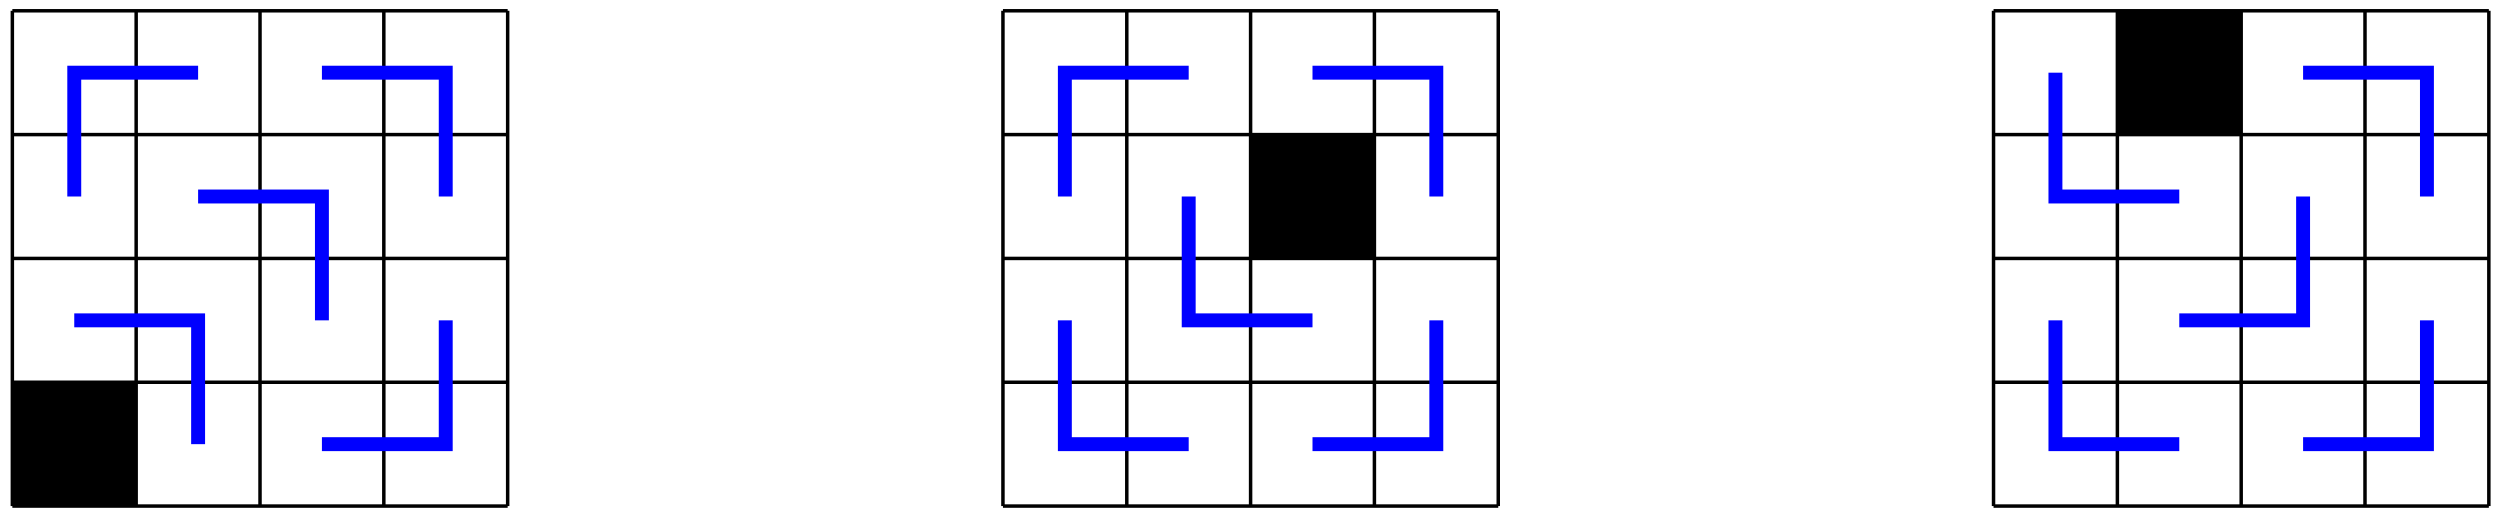 <?xml version="1.0" encoding="UTF-8"?>
<svg xmlns="http://www.w3.org/2000/svg" xmlns:xlink="http://www.w3.org/1999/xlink" width="286.16pt" height="59.085pt" viewBox="0 0 286.16 59.085" version="1.1">
<g id="surface1">
<path style="fill:none;stroke-width:0.399;stroke-linecap:butt;stroke-linejoin:miter;stroke:rgb(0%,0%,0%);stroke-opacity:1;stroke-miterlimit:10;" d="M 0 0.001 L 56.695 0.001 " transform="matrix(1,0,0,-1,1.414,57.927)"/>
<path style="fill:none;stroke-width:0.399;stroke-linecap:butt;stroke-linejoin:miter;stroke:rgb(0%,0%,0%);stroke-opacity:1;stroke-miterlimit:10;" d="M 0 0.001 L 0 56.693 " transform="matrix(1,0,0,-1,1.414,57.927)"/>
<path style="fill:none;stroke-width:0.399;stroke-linecap:butt;stroke-linejoin:miter;stroke:rgb(0%,0%,0%);stroke-opacity:1;stroke-miterlimit:10;" d="M 0 14.173 L 56.695 14.173 " transform="matrix(1,0,0,-1,1.414,57.927)"/>
<path style="fill:none;stroke-width:0.399;stroke-linecap:butt;stroke-linejoin:miter;stroke:rgb(0%,0%,0%);stroke-opacity:1;stroke-miterlimit:10;" d="M 14.172 0.001 L 14.172 56.693 " transform="matrix(1,0,0,-1,1.414,57.927)"/>
<path style="fill:none;stroke-width:0.399;stroke-linecap:butt;stroke-linejoin:miter;stroke:rgb(0%,0%,0%);stroke-opacity:1;stroke-miterlimit:10;" d="M 0 28.345 L 56.695 28.345 " transform="matrix(1,0,0,-1,1.414,57.927)"/>
<path style="fill:none;stroke-width:0.399;stroke-linecap:butt;stroke-linejoin:miter;stroke:rgb(0%,0%,0%);stroke-opacity:1;stroke-miterlimit:10;" d="M 28.348 0.001 L 28.348 56.693 " transform="matrix(1,0,0,-1,1.414,57.927)"/>
<path style="fill:none;stroke-width:0.399;stroke-linecap:butt;stroke-linejoin:miter;stroke:rgb(0%,0%,0%);stroke-opacity:1;stroke-miterlimit:10;" d="M 0 42.521 L 56.695 42.521 " transform="matrix(1,0,0,-1,1.414,57.927)"/>
<path style="fill:none;stroke-width:0.399;stroke-linecap:butt;stroke-linejoin:miter;stroke:rgb(0%,0%,0%);stroke-opacity:1;stroke-miterlimit:10;" d="M 42.52 0.001 L 42.52 56.693 " transform="matrix(1,0,0,-1,1.414,57.927)"/>
<path style="fill:none;stroke-width:0.399;stroke-linecap:butt;stroke-linejoin:miter;stroke:rgb(0%,0%,0%);stroke-opacity:1;stroke-miterlimit:10;" d="M 0 56.693 L 56.695 56.693 " transform="matrix(1,0,0,-1,1.414,57.927)"/>
<path style="fill:none;stroke-width:0.399;stroke-linecap:butt;stroke-linejoin:miter;stroke:rgb(0%,0%,0%);stroke-opacity:1;stroke-miterlimit:10;" d="M 56.695 0.001 L 56.695 56.693 " transform="matrix(1,0,0,-1,1.414,57.927)"/>
<path style=" stroke:none;fill-rule:nonzero;fill:rgb(0%,0%,0%);fill-opacity:1;" d="M 1.414 57.926 L 1.414 43.754 L 15.586 43.754 L 15.586 57.926 Z M 1.414 57.926 "/>
<path style="fill:none;stroke-width:1.594;stroke-linecap:butt;stroke-linejoin:miter;stroke:rgb(0%,0%,100%);stroke-opacity:1;stroke-miterlimit:10;" d="M 7.086 21.259 L 21.262 21.259 L 21.262 7.087 " transform="matrix(1,0,0,-1,1.414,57.927)"/>
<path style="fill:none;stroke-width:1.594;stroke-linecap:butt;stroke-linejoin:miter;stroke:rgb(0%,0%,100%);stroke-opacity:1;stroke-miterlimit:10;" d="M 21.262 35.435 L 35.434 35.435 L 35.434 21.259 " transform="matrix(1,0,0,-1,1.414,57.927)"/>
<path style="fill:none;stroke-width:1.594;stroke-linecap:butt;stroke-linejoin:miter;stroke:rgb(0%,0%,100%);stroke-opacity:1;stroke-miterlimit:10;" d="M 7.086 35.435 L 7.086 49.607 L 21.262 49.607 " transform="matrix(1,0,0,-1,1.414,57.927)"/>
<path style="fill:none;stroke-width:1.594;stroke-linecap:butt;stroke-linejoin:miter;stroke:rgb(0%,0%,100%);stroke-opacity:1;stroke-miterlimit:10;" d="M 35.434 49.607 L 49.606 49.607 L 49.606 35.435 " transform="matrix(1,0,0,-1,1.414,57.927)"/>
<path style="fill:none;stroke-width:1.594;stroke-linecap:butt;stroke-linejoin:miter;stroke:rgb(0%,0%,100%);stroke-opacity:1;stroke-miterlimit:10;" d="M 35.434 7.087 L 49.606 7.087 L 49.606 21.259 " transform="matrix(1,0,0,-1,1.414,57.927)"/>
<path style="fill:none;stroke-width:0.399;stroke-linecap:butt;stroke-linejoin:miter;stroke:rgb(0%,0%,0%);stroke-opacity:1;stroke-miterlimit:10;" d="M 113.387 0.001 L 170.082 0.001 " transform="matrix(1,0,0,-1,1.414,57.927)"/>
<path style="fill:none;stroke-width:0.399;stroke-linecap:butt;stroke-linejoin:miter;stroke:rgb(0%,0%,0%);stroke-opacity:1;stroke-miterlimit:10;" d="M 113.387 0.001 L 113.387 56.693 " transform="matrix(1,0,0,-1,1.414,57.927)"/>
<path style="fill:none;stroke-width:0.399;stroke-linecap:butt;stroke-linejoin:miter;stroke:rgb(0%,0%,0%);stroke-opacity:1;stroke-miterlimit:10;" d="M 113.387 14.173 L 170.082 14.173 " transform="matrix(1,0,0,-1,1.414,57.927)"/>
<path style="fill:none;stroke-width:0.399;stroke-linecap:butt;stroke-linejoin:miter;stroke:rgb(0%,0%,0%);stroke-opacity:1;stroke-miterlimit:10;" d="M 127.563 0.001 L 127.563 56.693 " transform="matrix(1,0,0,-1,1.414,57.927)"/>
<path style="fill:none;stroke-width:0.399;stroke-linecap:butt;stroke-linejoin:miter;stroke:rgb(0%,0%,0%);stroke-opacity:1;stroke-miterlimit:10;" d="M 113.387 28.345 L 170.082 28.345 " transform="matrix(1,0,0,-1,1.414,57.927)"/>
<path style="fill:none;stroke-width:0.399;stroke-linecap:butt;stroke-linejoin:miter;stroke:rgb(0%,0%,0%);stroke-opacity:1;stroke-miterlimit:10;" d="M 141.734 0.001 L 141.734 56.693 " transform="matrix(1,0,0,-1,1.414,57.927)"/>
<path style="fill:none;stroke-width:0.399;stroke-linecap:butt;stroke-linejoin:miter;stroke:rgb(0%,0%,0%);stroke-opacity:1;stroke-miterlimit:10;" d="M 113.387 42.521 L 170.082 42.521 " transform="matrix(1,0,0,-1,1.414,57.927)"/>
<path style="fill:none;stroke-width:0.399;stroke-linecap:butt;stroke-linejoin:miter;stroke:rgb(0%,0%,0%);stroke-opacity:1;stroke-miterlimit:10;" d="M 155.906 0.001 L 155.906 56.693 " transform="matrix(1,0,0,-1,1.414,57.927)"/>
<path style="fill:none;stroke-width:0.399;stroke-linecap:butt;stroke-linejoin:miter;stroke:rgb(0%,0%,0%);stroke-opacity:1;stroke-miterlimit:10;" d="M 113.387 56.693 L 170.082 56.693 " transform="matrix(1,0,0,-1,1.414,57.927)"/>
<path style="fill:none;stroke-width:0.399;stroke-linecap:butt;stroke-linejoin:miter;stroke:rgb(0%,0%,0%);stroke-opacity:1;stroke-miterlimit:10;" d="M 170.082 0.001 L 170.082 56.693 " transform="matrix(1,0,0,-1,1.414,57.927)"/>
<path style=" stroke:none;fill-rule:nonzero;fill:rgb(0%,0%,0%);fill-opacity:1;" d="M 143.148 29.582 L 157.32 29.582 L 157.32 15.406 L 143.148 15.406 Z M 143.148 29.582 "/>
<path style="fill:none;stroke-width:1.594;stroke-linecap:butt;stroke-linejoin:miter;stroke:rgb(0%,0%,100%);stroke-opacity:1;stroke-miterlimit:10;" d="M 120.473 21.259 L 120.473 7.087 L 134.649 7.087 " transform="matrix(1,0,0,-1,1.414,57.927)"/>
<path style="fill:none;stroke-width:1.594;stroke-linecap:butt;stroke-linejoin:miter;stroke:rgb(0%,0%,100%);stroke-opacity:1;stroke-miterlimit:10;" d="M 134.649 35.435 L 134.649 21.259 L 148.82 21.259 " transform="matrix(1,0,0,-1,1.414,57.927)"/>
<path style="fill:none;stroke-width:1.594;stroke-linecap:butt;stroke-linejoin:miter;stroke:rgb(0%,0%,100%);stroke-opacity:1;stroke-miterlimit:10;" d="M 120.473 35.435 L 120.473 49.607 L 134.649 49.607 " transform="matrix(1,0,0,-1,1.414,57.927)"/>
<path style="fill:none;stroke-width:1.594;stroke-linecap:butt;stroke-linejoin:miter;stroke:rgb(0%,0%,100%);stroke-opacity:1;stroke-miterlimit:10;" d="M 148.82 49.607 L 162.992 49.607 L 162.992 35.435 " transform="matrix(1,0,0,-1,1.414,57.927)"/>
<path style="fill:none;stroke-width:1.594;stroke-linecap:butt;stroke-linejoin:miter;stroke:rgb(0%,0%,100%);stroke-opacity:1;stroke-miterlimit:10;" d="M 148.82 7.087 L 162.992 7.087 L 162.992 21.259 " transform="matrix(1,0,0,-1,1.414,57.927)"/>
<path style="fill:none;stroke-width:0.399;stroke-linecap:butt;stroke-linejoin:miter;stroke:rgb(0%,0%,0%);stroke-opacity:1;stroke-miterlimit:10;" d="M 226.774 0.001 L 283.469 0.001 " transform="matrix(1,0,0,-1,1.414,57.927)"/>
<path style="fill:none;stroke-width:0.399;stroke-linecap:butt;stroke-linejoin:miter;stroke:rgb(0%,0%,0%);stroke-opacity:1;stroke-miterlimit:10;" d="M 226.774 0.001 L 226.774 56.693 " transform="matrix(1,0,0,-1,1.414,57.927)"/>
<path style="fill:none;stroke-width:0.399;stroke-linecap:butt;stroke-linejoin:miter;stroke:rgb(0%,0%,0%);stroke-opacity:1;stroke-miterlimit:10;" d="M 226.774 14.173 L 283.469 14.173 " transform="matrix(1,0,0,-1,1.414,57.927)"/>
<path style="fill:none;stroke-width:0.399;stroke-linecap:butt;stroke-linejoin:miter;stroke:rgb(0%,0%,0%);stroke-opacity:1;stroke-miterlimit:10;" d="M 240.949 0.001 L 240.949 56.693 " transform="matrix(1,0,0,-1,1.414,57.927)"/>
<path style="fill:none;stroke-width:0.399;stroke-linecap:butt;stroke-linejoin:miter;stroke:rgb(0%,0%,0%);stroke-opacity:1;stroke-miterlimit:10;" d="M 226.774 28.345 L 283.469 28.345 " transform="matrix(1,0,0,-1,1.414,57.927)"/>
<path style="fill:none;stroke-width:0.399;stroke-linecap:butt;stroke-linejoin:miter;stroke:rgb(0%,0%,0%);stroke-opacity:1;stroke-miterlimit:10;" d="M 255.121 0.001 L 255.121 56.693 " transform="matrix(1,0,0,-1,1.414,57.927)"/>
<path style="fill:none;stroke-width:0.399;stroke-linecap:butt;stroke-linejoin:miter;stroke:rgb(0%,0%,0%);stroke-opacity:1;stroke-miterlimit:10;" d="M 226.774 42.521 L 283.469 42.521 " transform="matrix(1,0,0,-1,1.414,57.927)"/>
<path style="fill:none;stroke-width:0.399;stroke-linecap:butt;stroke-linejoin:miter;stroke:rgb(0%,0%,0%);stroke-opacity:1;stroke-miterlimit:10;" d="M 269.293 0.001 L 269.293 56.693 " transform="matrix(1,0,0,-1,1.414,57.927)"/>
<path style="fill:none;stroke-width:0.399;stroke-linecap:butt;stroke-linejoin:miter;stroke:rgb(0%,0%,0%);stroke-opacity:1;stroke-miterlimit:10;" d="M 226.774 56.693 L 283.469 56.693 " transform="matrix(1,0,0,-1,1.414,57.927)"/>
<path style="fill:none;stroke-width:0.399;stroke-linecap:butt;stroke-linejoin:miter;stroke:rgb(0%,0%,0%);stroke-opacity:1;stroke-miterlimit:10;" d="M 283.469 0.001 L 283.469 56.693 " transform="matrix(1,0,0,-1,1.414,57.927)"/>
<path style=" stroke:none;fill-rule:nonzero;fill:rgb(0%,0%,0%);fill-opacity:1;" d="M 242.363 15.406 L 242.363 1.234 L 256.535 1.234 L 256.535 15.406 Z M 242.363 15.406 "/>
<path style="fill:none;stroke-width:1.594;stroke-linecap:butt;stroke-linejoin:miter;stroke:rgb(0%,0%,100%);stroke-opacity:1;stroke-miterlimit:10;" d="M 233.859 21.259 L 233.859 7.087 L 248.035 7.087 " transform="matrix(1,0,0,-1,1.414,57.927)"/>
<path style="fill:none;stroke-width:1.594;stroke-linecap:butt;stroke-linejoin:miter;stroke:rgb(0%,0%,100%);stroke-opacity:1;stroke-miterlimit:10;" d="M 248.035 21.259 L 262.207 21.259 L 262.207 35.435 " transform="matrix(1,0,0,-1,1.414,57.927)"/>
<path style="fill:none;stroke-width:1.594;stroke-linecap:butt;stroke-linejoin:miter;stroke:rgb(0%,0%,100%);stroke-opacity:1;stroke-miterlimit:10;" d="M 233.859 49.607 L 233.859 35.435 L 248.035 35.435 " transform="matrix(1,0,0,-1,1.414,57.927)"/>
<path style="fill:none;stroke-width:1.594;stroke-linecap:butt;stroke-linejoin:miter;stroke:rgb(0%,0%,100%);stroke-opacity:1;stroke-miterlimit:10;" d="M 262.207 49.607 L 276.383 49.607 L 276.383 35.435 " transform="matrix(1,0,0,-1,1.414,57.927)"/>
<path style="fill:none;stroke-width:1.594;stroke-linecap:butt;stroke-linejoin:miter;stroke:rgb(0%,0%,100%);stroke-opacity:1;stroke-miterlimit:10;" d="M 262.207 7.087 L 276.383 7.087 L 276.383 21.259 " transform="matrix(1,0,0,-1,1.414,57.927)"/>
</g>
</svg>
